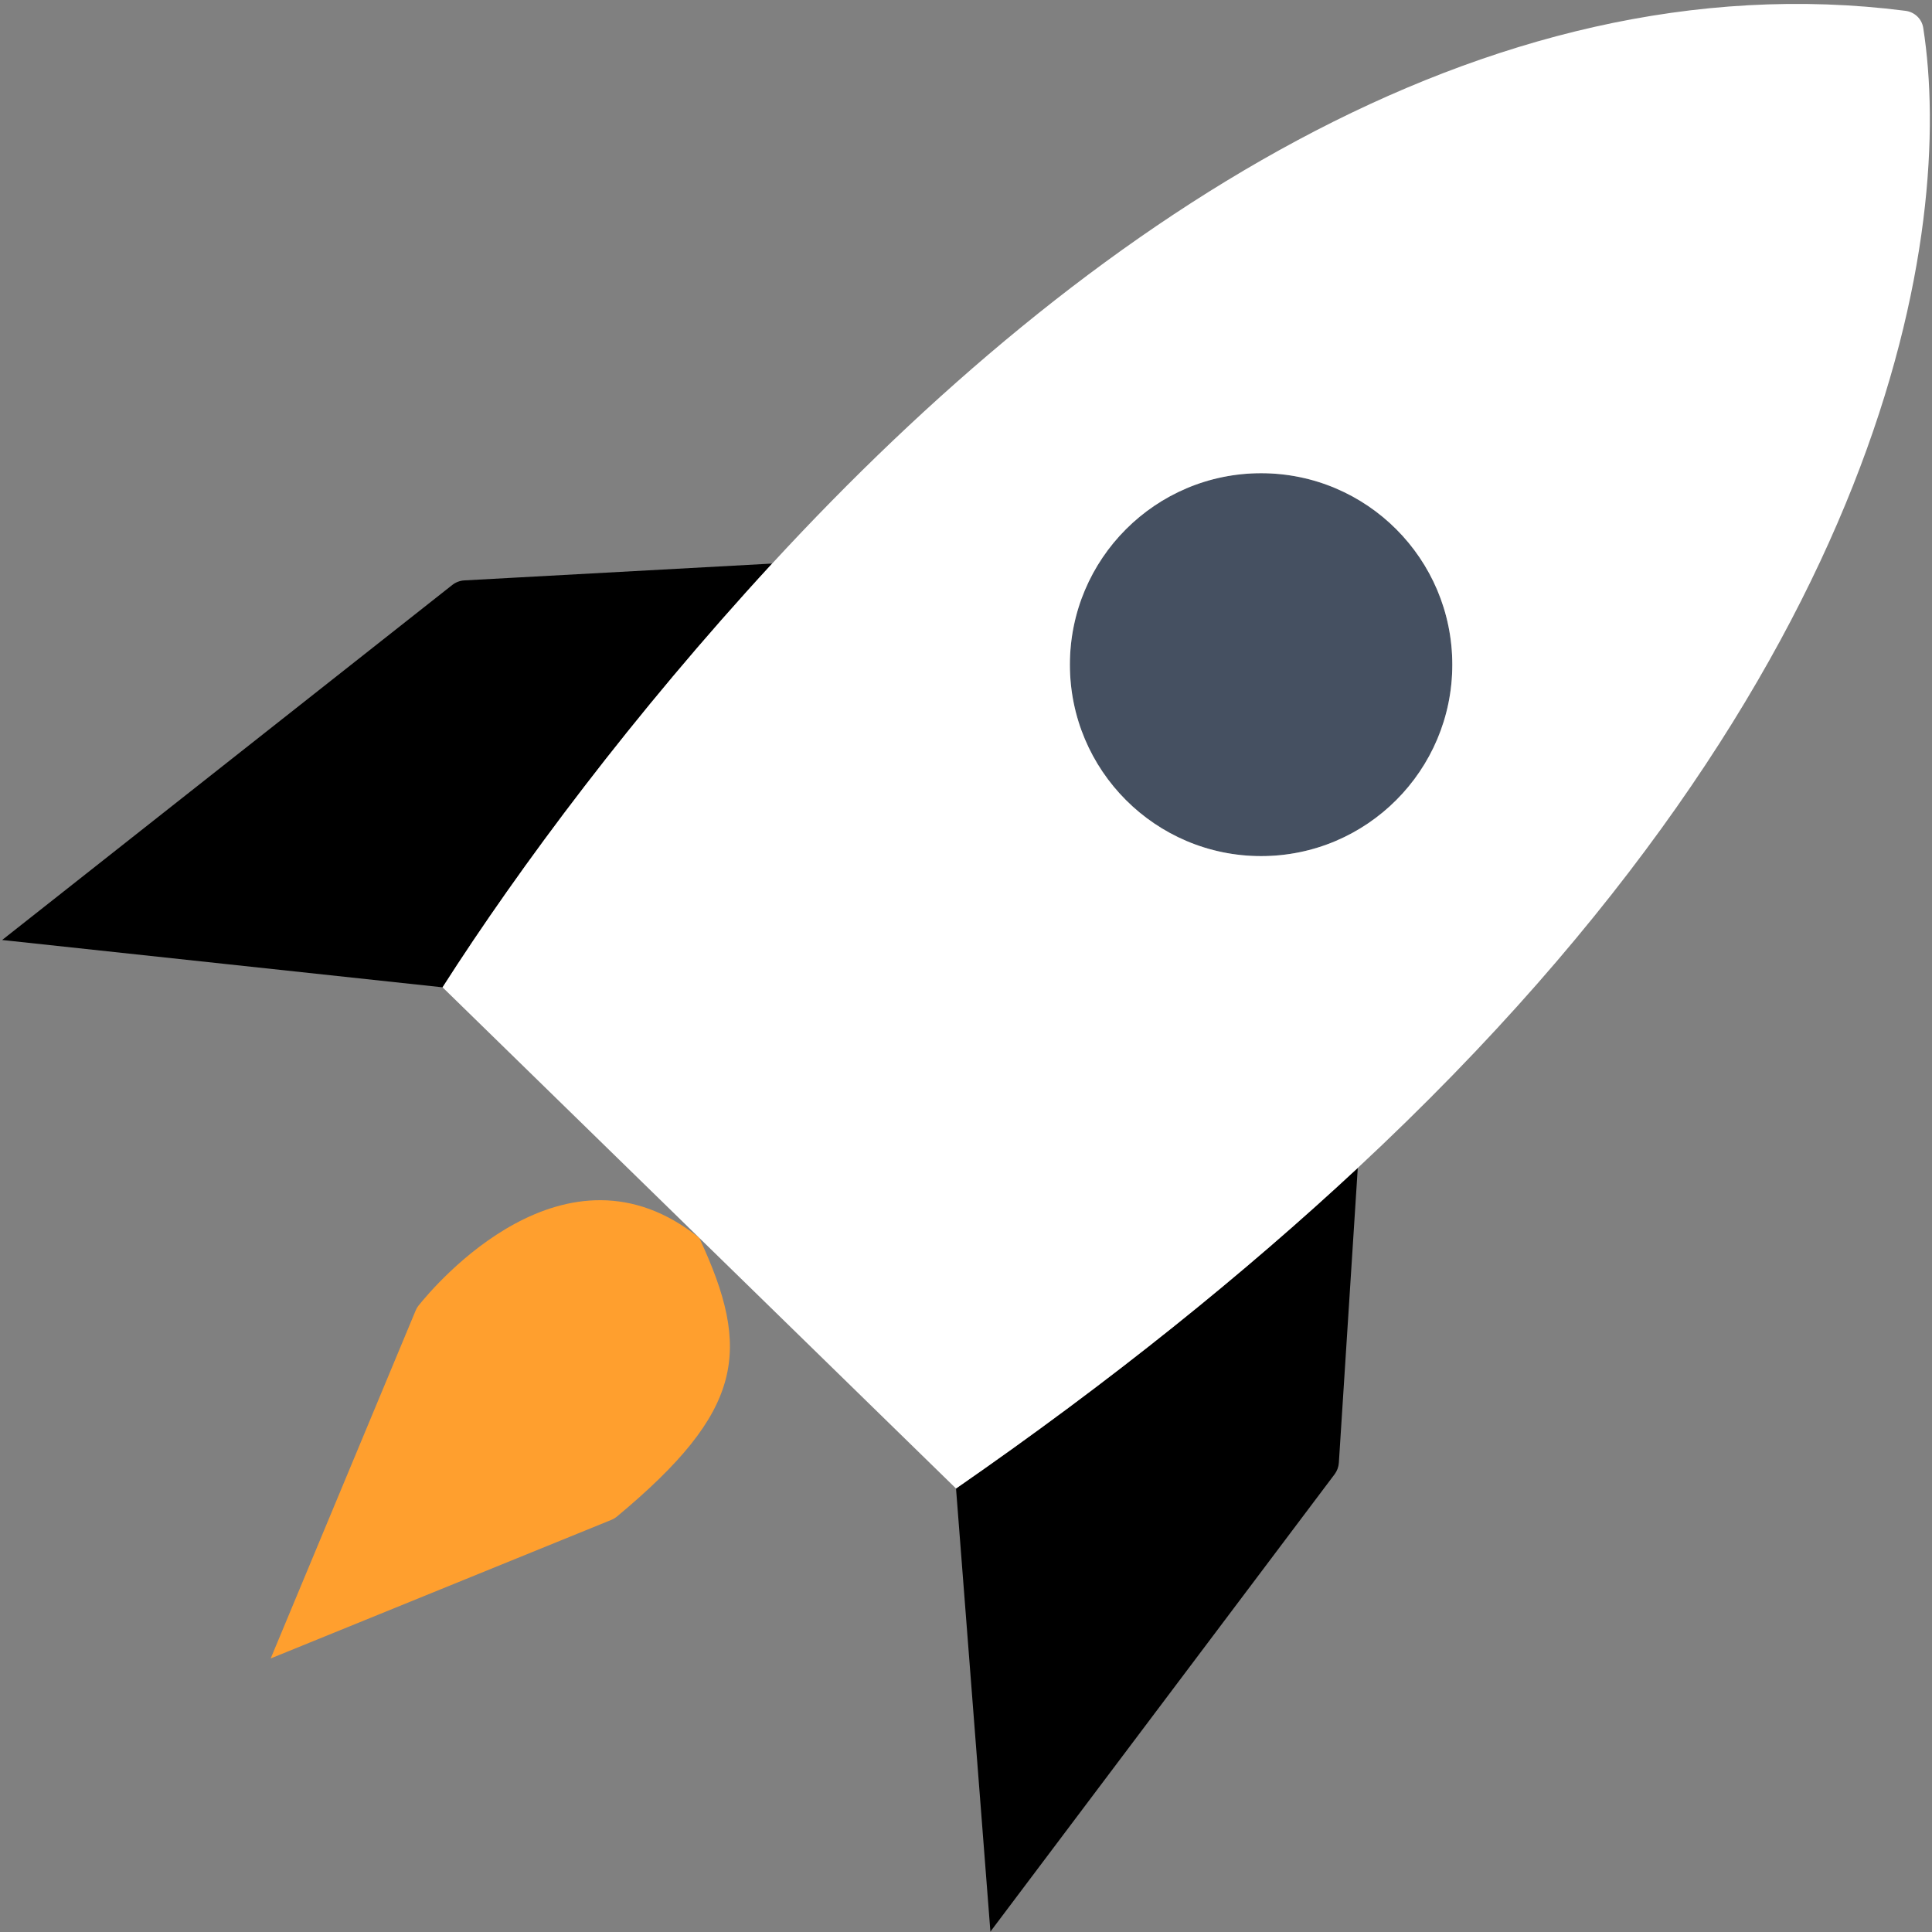 <svg width="451" height="451" viewBox="0 0 451 451" fill="none" xmlns="http://www.w3.org/2000/svg">
<rect x="0" y="0" width="451" height="451" fill="#808080" stroke="none"/>
<path d="M0.5 219.429L103.31 230.476C121.27 202.38 147.934 166.607 180.251 131.556L108.405 135.486C107.374 135.543 106.386 135.916 105.575 136.556L0.5 219.429Z" fill="black"/>
<path d="M163.241 288.975C132.015 263.823 101.449 300.076 97.681 304.798C97.418 305.128 97.21 305.492 97.047 305.882L63.189 387.143L142.719 354.794C143.191 354.602 143.642 354.33 144.034 354.003C173.711 329.301 175.529 315.336 163.241 288.975Z" fill="#FF9F2E"/>
<path d="M231.196 450.914L311.538 344.155C312.127 343.372 312.475 342.433 312.538 341.455L316.955 272.632C290.593 297.175 259.57 322.265 223.172 347.474L231.196 450.914Z" fill="black"/>
<path d="M339.021 155.156C339.021 179.838 319.038 199.846 294.387 199.846C269.736 199.846 249.752 179.838 249.752 155.156C249.752 130.474 269.736 110.466 294.387 110.466C319.038 110.466 339.021 130.474 339.021 155.156Z" fill="#455061"/>
<path fill-rule="evenodd" clip-rule="evenodd" d="M180.251 131.556C147.934 166.607 121.27 202.38 103.31 230.476L163.241 288.975L223.172 347.474C259.57 322.265 290.593 297.175 316.955 272.632C441.95 156.26 456.213 53.033 448.956 6.507C448.627 4.393 446.924 2.795 444.804 2.524C346.307 -10.049 252.95 52.708 180.251 131.556ZM294.387 199.846C319.038 199.846 339.021 179.838 339.021 155.156C339.021 130.474 319.038 110.466 294.387 110.466C269.736 110.466 249.752 130.474 249.752 155.156C249.752 179.838 269.736 199.846 294.387 199.846Z" fill="white"/>
</svg>
